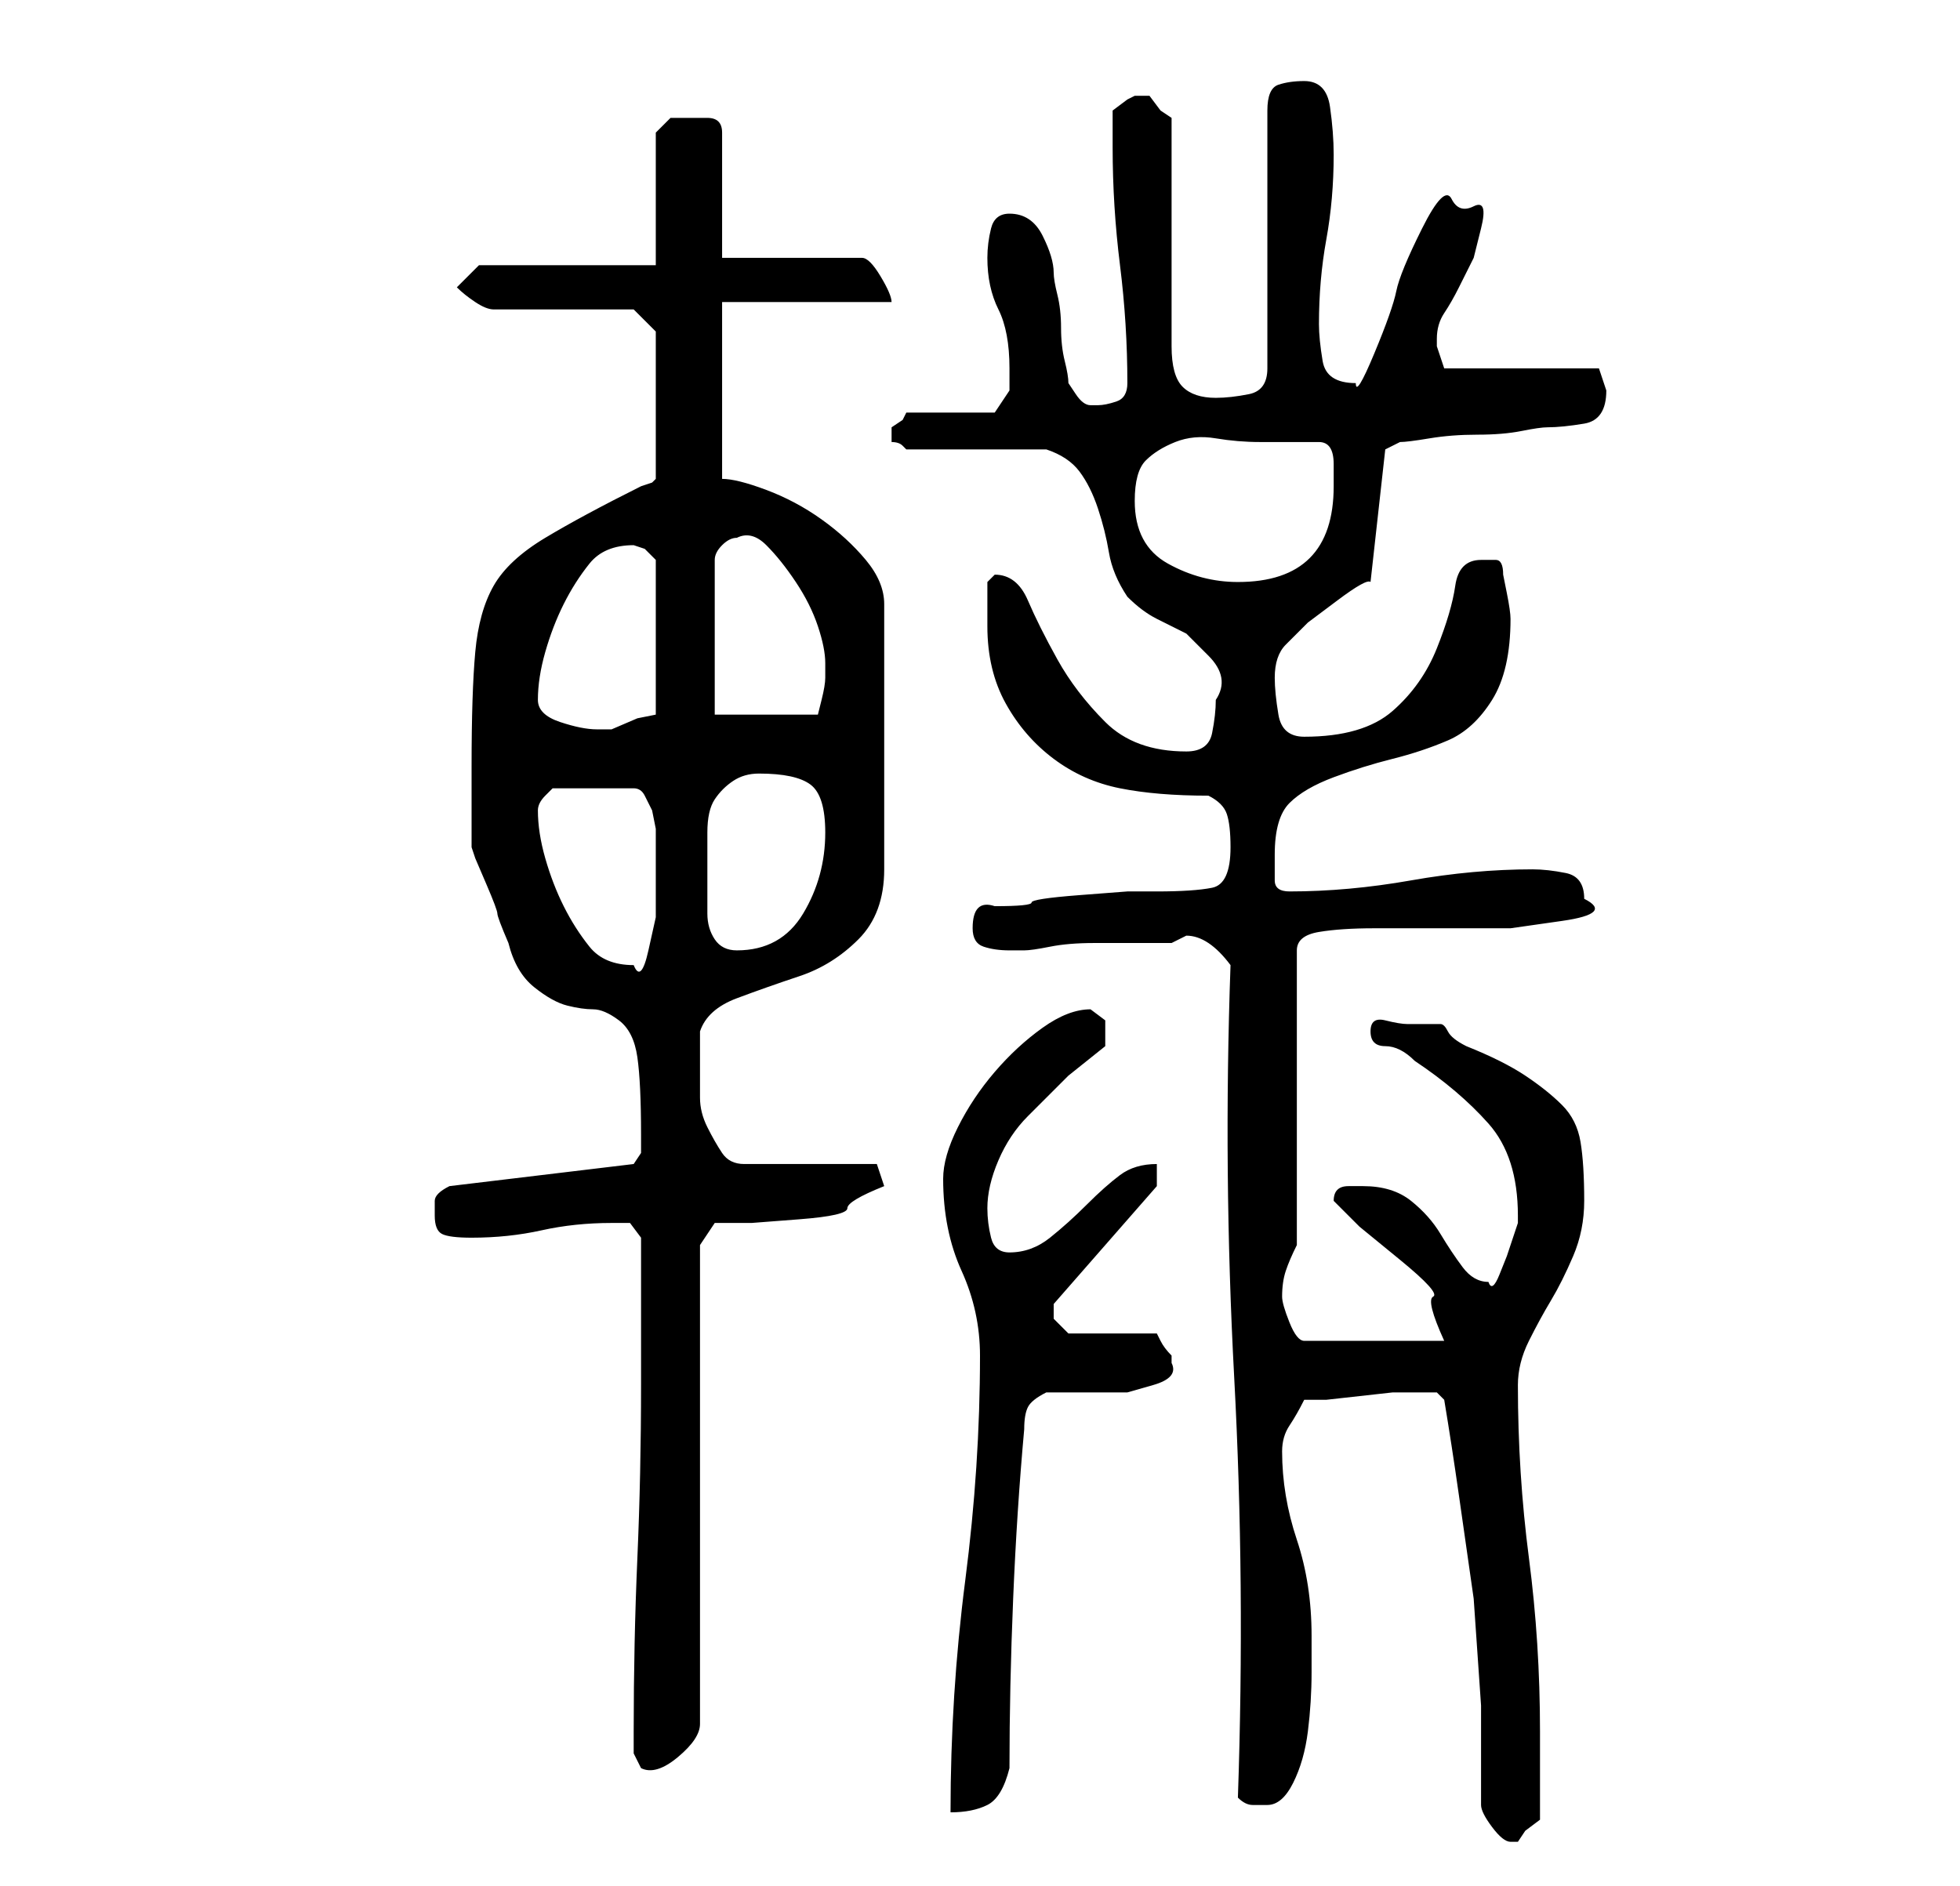 <?xml version="1.0" standalone="no"?>
<!DOCTYPE svg PUBLIC "-//W3C//DTD SVG 1.1//EN" "http://www.w3.org/Graphics/SVG/1.1/DTD/svg11.dtd" >
<svg xmlns="http://www.w3.org/2000/svg" xmlns:xlink="http://www.w3.org/1999/xlink" version="1.1" viewBox="-10 0 266 256">
   <path fill="currentColor"
d="M191 245q0 1 1.5 3t2.5 2h1l1 -1.5t2 -1.5v-2.5v-3.5v-3.5v-2.5q0 -12 -1.5 -23.5t-1.5 -23.5q0 -3 1.5 -6t3 -5.5t3 -6t1.5 -7.5q0 -5 -0.5 -8t-2.5 -5t-5 -4t-8 -4q-2 -1 -2.5 -2t-1 -1h-1.5h-3q-1 0 -3 -0.5t-2 1.5t2 2t4 2q6 4 10 8.5t4 12.5v1l-0.5 1.5l-1 3t-1 2.5
t-1.5 1q-2 0 -3.5 -2t-3 -4.5t-4 -4.5t-6.5 -2h-2q-2 0 -2 2l3.5 3.5t5.5 4.5t4.5 5t1.5 6h-19q-1 0 -2 -2.5t-1 -3.5q0 -2 0.5 -3.5t1.5 -3.5v-40q0 -2 3 -2.5t7.5 -0.5h9.5h9t7 -1t3 -3q0 -3 -2.5 -3.5t-4.5 -0.5q-8 0 -16.5 1.5t-16.5 1.5q-2 0 -2 -1.5v-3.5q0 -5 2 -7
t6 -3.5t8 -2.5t7.5 -2.5t6 -5.5t2.5 -11q0 -1 -0.5 -3.5l-0.5 -2.5q0 -2 -1 -2h-2q-3 0 -3.5 3.5t-2.5 8.5t-6 8.5t-12 3.5q-3 0 -3.5 -3t-0.5 -5q0 -3 1.5 -4.5l3 -3t4 -3t4.5 -2.5l2 -18l2 -1q1 0 4 -0.5t6.5 -0.5t6 -0.5t3.5 -0.5q2 0 5 -0.5t3 -4.5l-0.5 -1.5l-0.5 -1.5
h-21l-0.5 -1.5l-0.5 -1.5v-1q0 -2 1 -3.5t2 -3.5l2 -4t1 -4t-1 -3t-3 -1t-4 4t-3.5 8.5t-3 8.5t-2.5 4q-4 0 -4.5 -3t-0.5 -5q0 -6 1 -11.5t1 -11.5q0 -3 -0.5 -6.5t-3.5 -3.5q-2 0 -3.5 0.5t-1.5 3.5v35q0 3 -2.5 3.5t-4.5 0.5q-3 0 -4.5 -1.5t-1.5 -5.5v-31l-1.5 -1
t-1.5 -2h-1h-1l-1 0.5t-2 1.5v5q0 8 1 16t1 16q0 2 -1.5 2.5t-2.5 0.5h-1q-1 0 -2 -1.5l-1 -1.5q0 -1 -0.5 -3t-0.5 -4.5t-0.5 -4.5t-0.5 -3q0 -2 -1.5 -5t-4.5 -3q-2 0 -2.5 2t-0.5 4q0 4 1.5 7t1.5 8v3t-2 3h-12l-0.5 1t-1.5 1v1v1q1 0 1.5 0.5l0.5 0.5h19q3 1 4.5 3
t2.5 5t1.5 6t2.5 6q2 2 4 3l4 2t3 3t1 6q0 2 -0.5 4.5t-3.5 2.5q-7 0 -11 -4t-6.5 -8.5t-4 -8t-4.5 -3.5l-0.5 0.5l-0.5 0.5v6q0 6 2.5 10.5t6.5 7.5t9 4t12 1q2 1 2.5 2.5t0.5 4.5q0 5 -2.5 5.5t-7.5 0.5h-4t-6.5 0.5t-6.5 1t-5 0.5q-3 -1 -3 3q0 2 1.5 2.5t3.5 0.5h1h1
q1 0 3.5 -0.5t6 -0.5h6.5h4l1 -0.5l1 -0.5q3 0 6 4q-1 28 0.5 56t0.5 57q1 1 2 1h2q2 0 3.5 -3t2 -7t0.5 -8v-5q0 -7 -2 -13t-2 -12q0 -2 1 -3.5t2 -3.5h3t4.5 -0.5t4.5 -0.5h3h2h1t1 1q1 6 2 13l2 14t1 14.5v13.5zM123 184q0 15 -2 30.5t-2 31.5q3 0 5 -1t3 -5
q0 -11 0.5 -23t1.5 -23q0 -2 0.5 -3t2.5 -2h1.5h3.5h3.5h2.5t3.5 -1t2.5 -3v-1q-1 -1 -1.5 -2l-0.5 -1h-12l-0.5 -0.5l-1.5 -1.5v-1v-1l14 -16v-3q-3 0 -5 1.5t-4.5 4t-5 4.5t-5.5 2q-2 0 -2.5 -2t-0.5 -4q0 -3 1.5 -6.5t4 -6l5.5 -5.5t5 -4v-1v-1v-1.5t-2 -1.5
q-3 0 -6.5 2.5t-6.5 6t-5 7.5t-2 7q0 7 2.5 12.5t2.5 11.5zM76 235v3t1 2q2 1 5 -1.5t3 -4.5v-65l2 -3h5t6.5 -0.5t6.5 -1.5t5 -3l-1 -3h-18q-2 0 -3 -1.5t-2 -3.5t-1 -4v-3v-6q1 -3 5 -4.5t8.5 -3t8 -5t3.5 -9.5v-36q0 -3 -2.5 -6t-6 -5.5t-7.5 -4t-6 -1.5v-24h23
q0 -1 -1.5 -3.5t-2.5 -2.5h-19v-17q0 -2 -2 -2h-3h-2t-2 2v18h-24l-3 3q1 1 2.5 2t2.5 1h19l3 3v20l-0.5 0.5t-1.5 0.5q-8 4 -13 7t-7 6.5t-2.5 9t-0.5 15.5v3v3v3.5v1.5l0.5 1.5t1.5 3.5t1.5 4t1.5 4q1 4 3.5 6t4.5 2.5t3.5 0.5t3.5 1.5t2.5 5t0.5 10.5v2.5t-1 1.5l-25 3
q-2 1 -2 2v2q0 2 1 2.5t4 0.5q5 0 9.5 -1t9.5 -1h2.5t1.5 2v20q0 12 -0.5 23.5t-0.5 23.5zM63 110v0q0 -1 1 -2l1 -1h11q1 0 1.5 1l1 2t0.5 2.5v2.5v4.5v5t-1 4.5t-2 2q-4 0 -6 -2.5t-3.5 -5.5t-2.5 -6.5t-1 -6.5zM86 118v-5q0 -3 1 -4.5t2.5 -2.5t3.5 -1q5 0 7 1.5t2 6.5
q0 6 -3 11t-9 5q-2 0 -3 -1.5t-1 -3.5v-3.5v-2.5zM63 95q0 -3 1 -6.5t2.5 -6.5t3.5 -5.5t6 -2.5l1.5 0.5t1.5 1.5v21l-2.5 0.5t-3.5 1.5h-2q-2 0 -5 -1t-3 -3zM90 73q2 -1 4 1t4 5t3 6t1 5v1.5v0.5q0 1 -0.5 3l-0.5 2h-14v-21q0 -1 1 -2t2 -1zM144 68q0 -4 1.5 -5.5t4 -2.5
t5.5 -0.5t6 0.5h8q2 0 2 3v3q0 13 -13 13q-5 0 -9.5 -2.5t-4.5 -8.5z" />
</svg>
